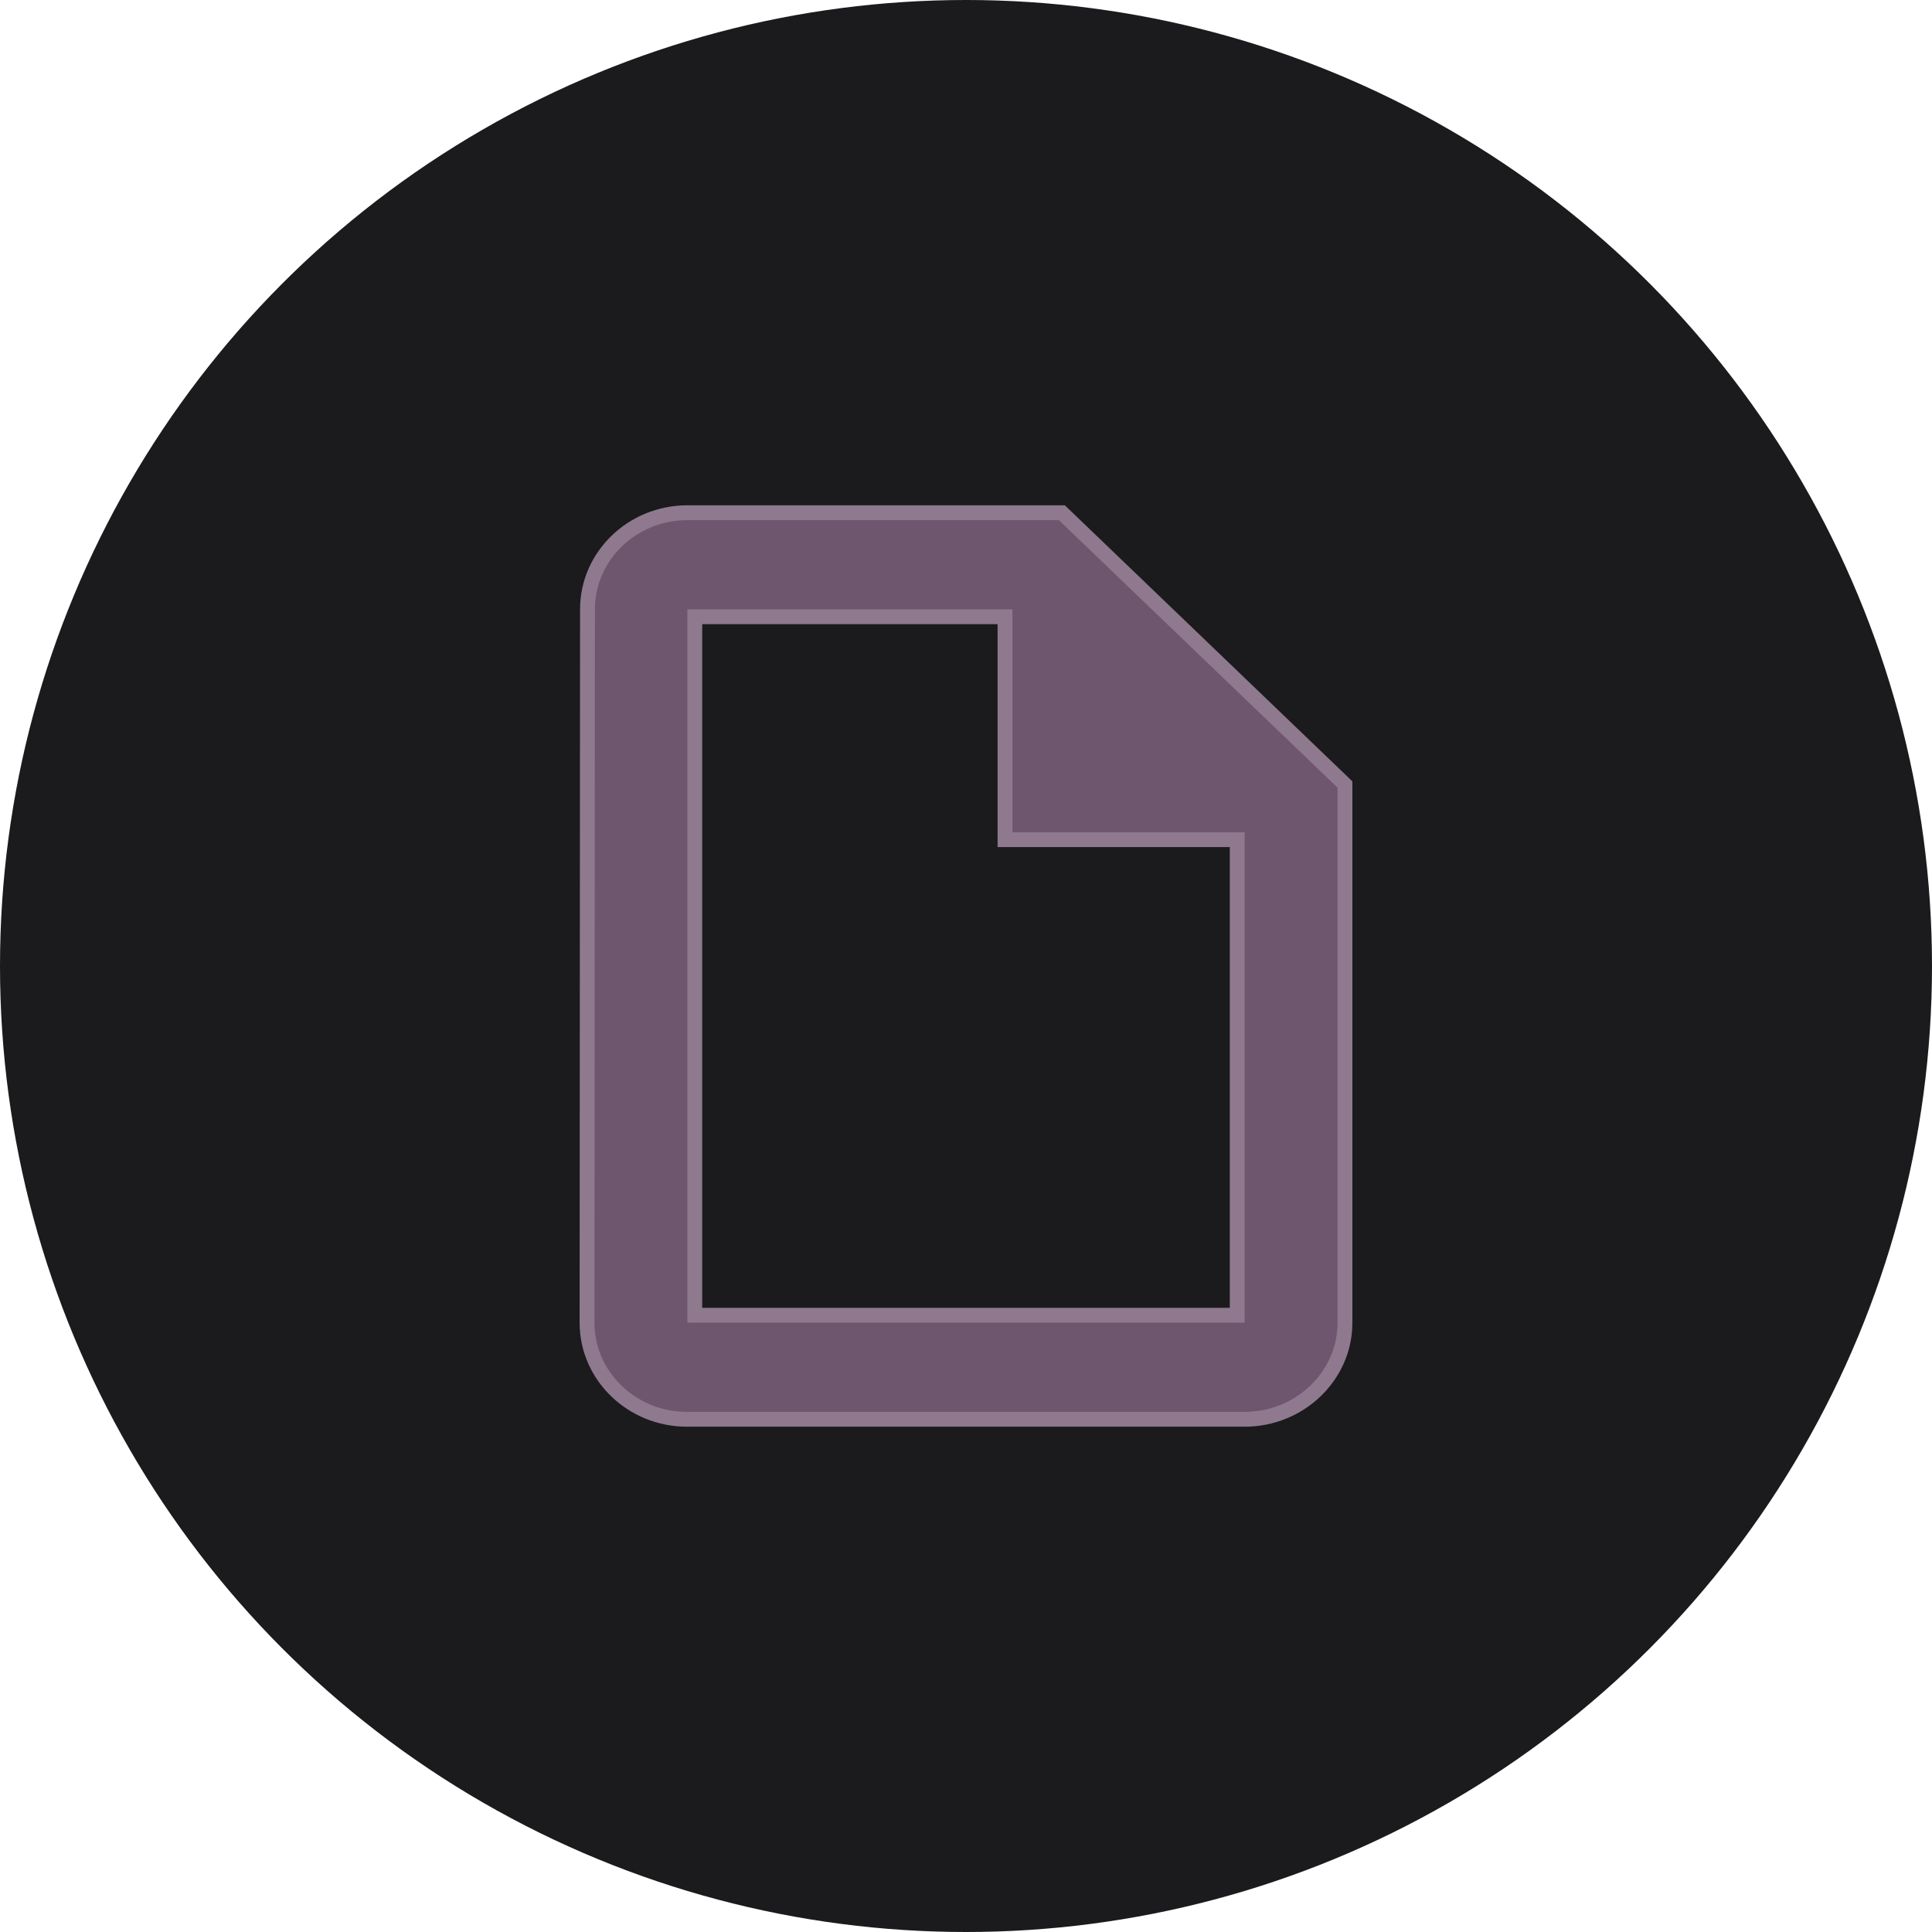 <svg width="26" height="26" viewBox="0 0 26 26" fill="none" xmlns="http://www.w3.org/2000/svg">
<circle cx="13" cy="13" r="13" fill="#1B1A1C"/>
<path d="M9.35 17.7H16.65V11.3H13.525V8.3H9.35V17.7ZM18.1 17.8C18.1 18.519 17.489 19.1 16.75 19.1H9.244C8.505 19.1 7.9 18.518 7.9 17.8L7.906 8.2C7.906 7.482 8.51 6.9 9.25 6.9H14.29L14.319 6.928L18.069 10.528L18.1 10.558V17.8Z" fill="#6E566E" stroke="#8E798E" stroke-width="0.2"/>
</svg>
